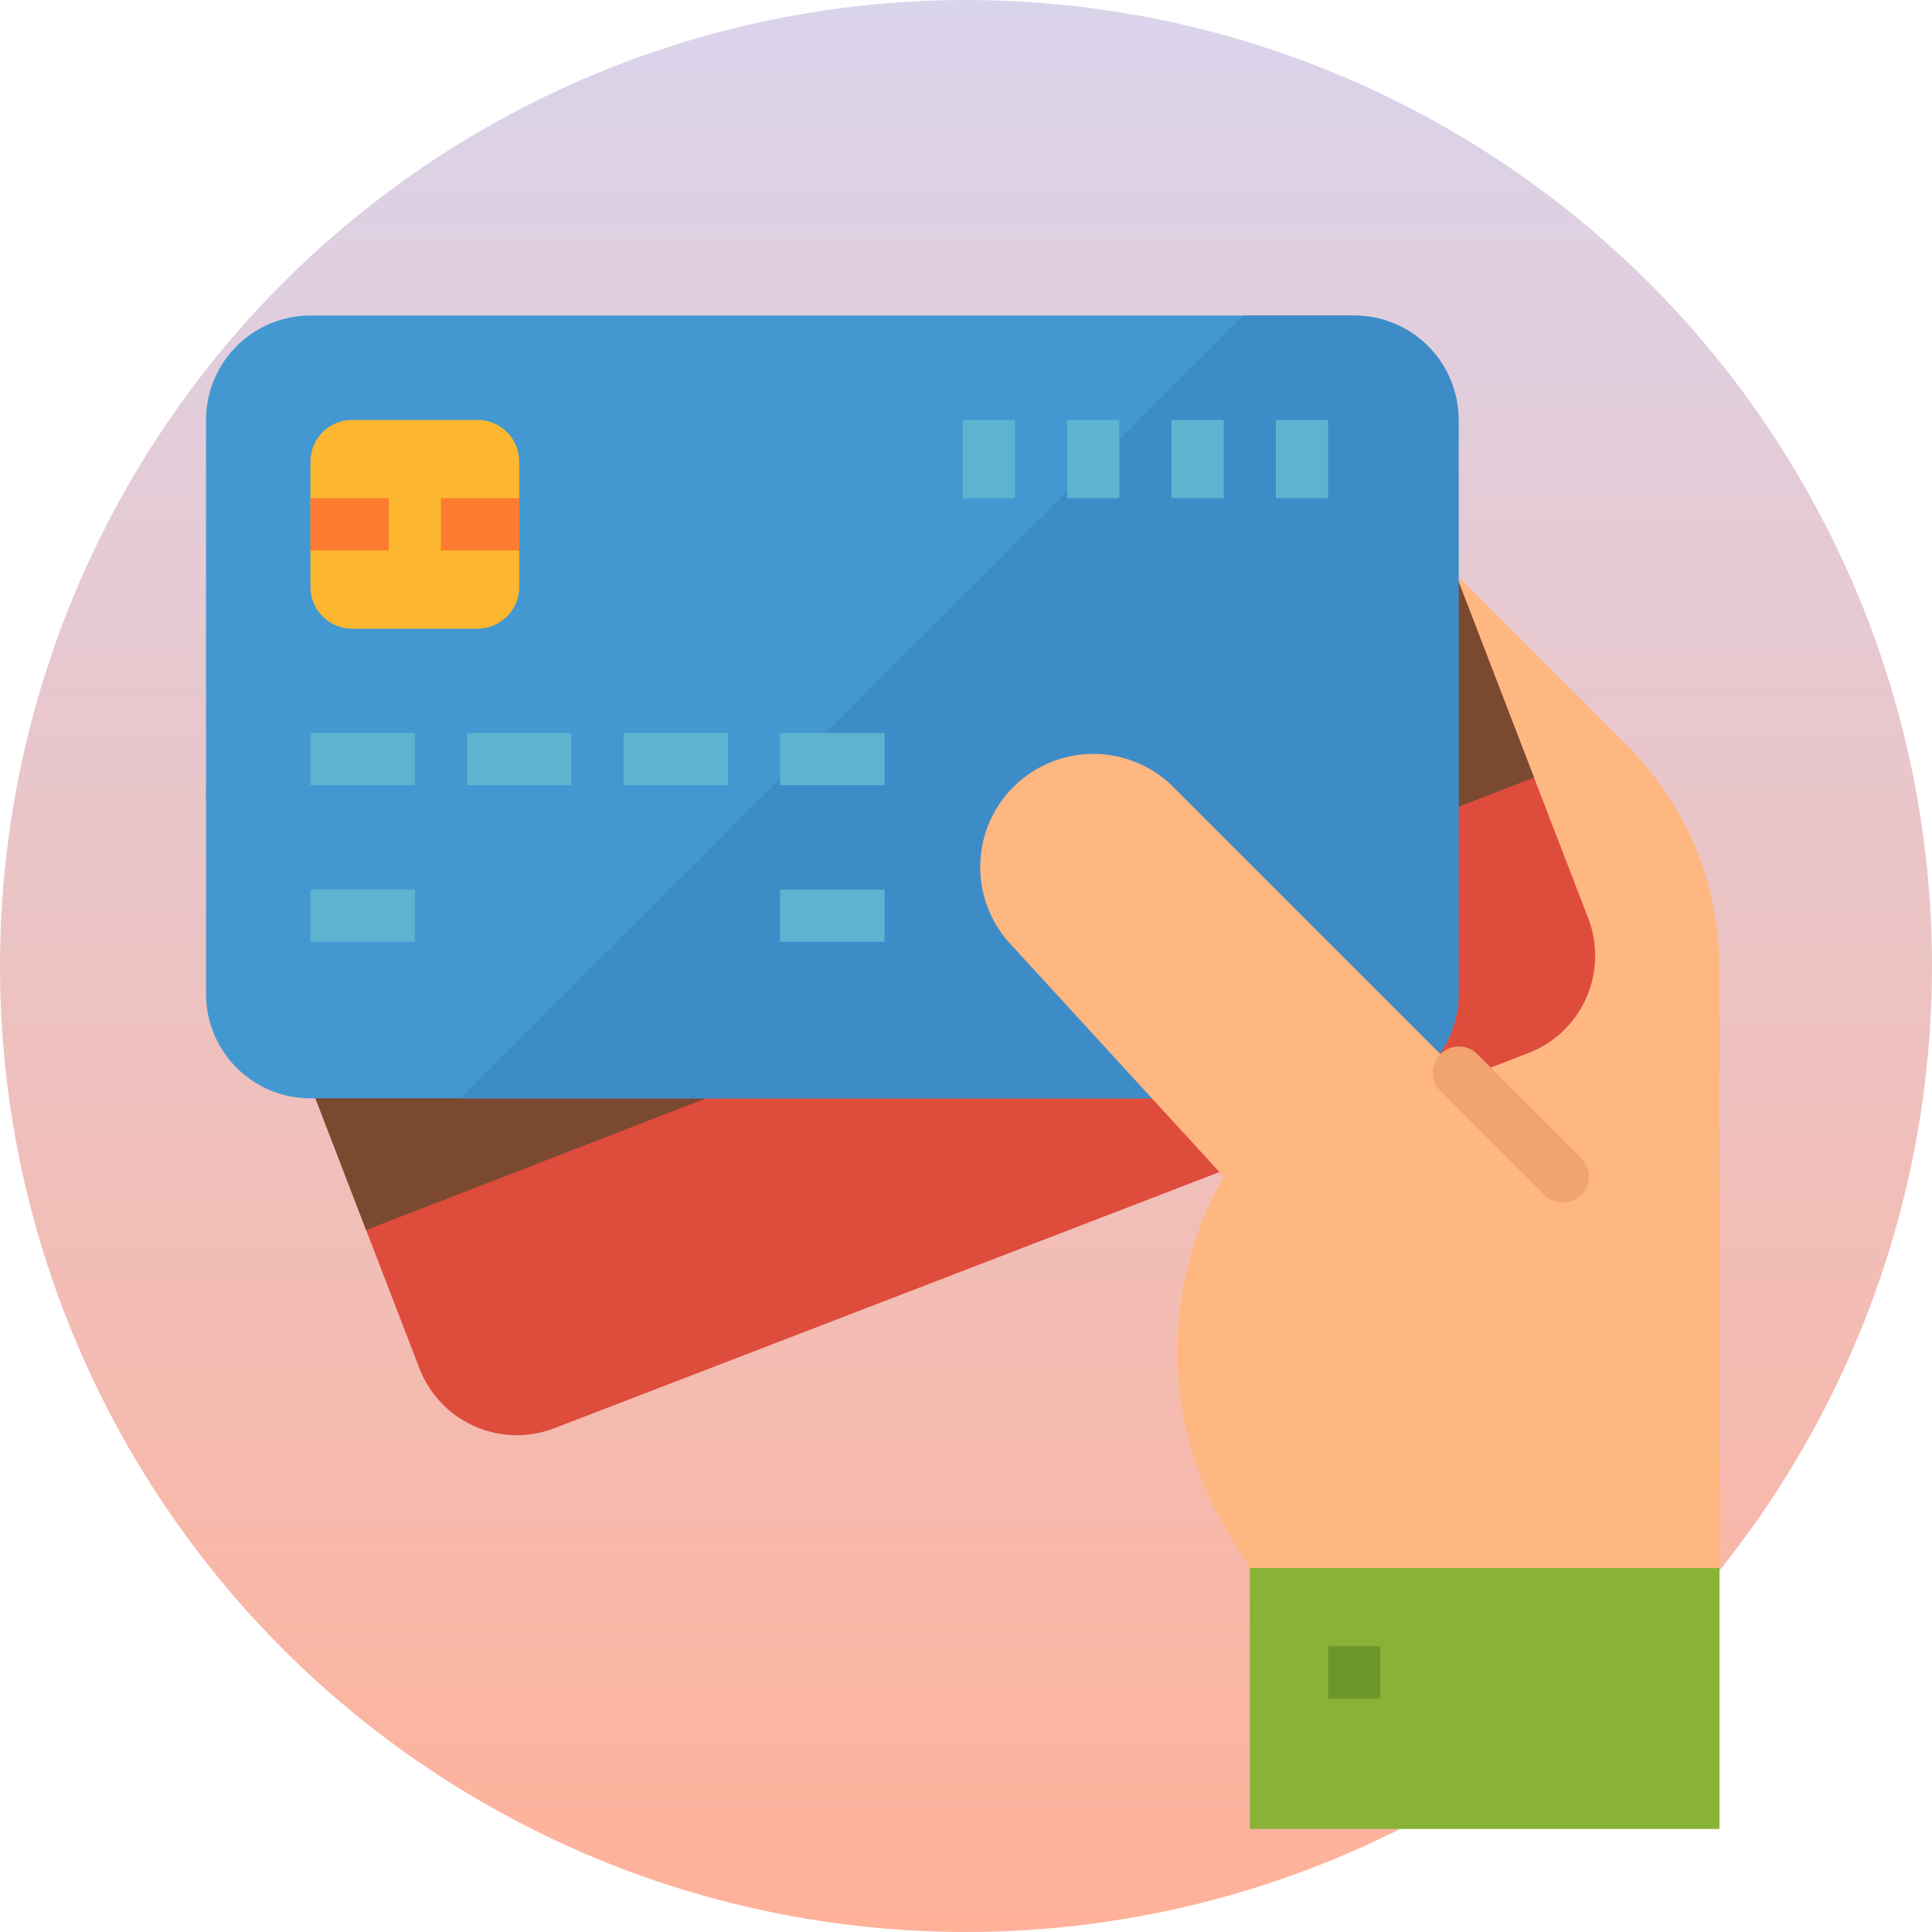 <svg xmlns="http://www.w3.org/2000/svg" xmlns:xlink="http://www.w3.org/1999/xlink" width="300" height="300" viewBox="0 0 300 300"><defs><linearGradient id="a" x1="0.5" x2="0.5" y2="1" gradientUnits="objectBoundingBox"><stop offset="0" stop-color="#dad4ec"/><stop offset="1" stop-color="#ffb199"/></linearGradient></defs><g transform="translate(-954 -1275)"><circle cx="150" cy="150" r="150" transform="translate(954 1275)" fill="url(#a)"/><g transform="translate(986 1323.699)"><path d="M491.49,104.009,449.1,61.543V231.715h56.724V138.489A48.628,48.628,0,0,0,491.49,104.009Zm0,0" transform="translate(-270.827 -36.931)" fill="#ffb782"/><path d="M33.129,163.781,1.087,80.6a16.2,16.2,0,0,1,9.3-20.947L161.625,1.4a16.2,16.2,0,0,1,20.946,9.3l32.042,83.182a16.206,16.206,0,0,1-9.3,20.947L54.079,173.08A16.212,16.212,0,0,1,33.129,163.781Zm0,0" transform="translate(0 -0.004)" fill="#de4c3c"/><path d="M213.534,101.961,32.2,172.251,44.27,203.6l181.346-70.258Zm0,0" transform="translate(-19.415 -61.305)" fill="#7a4930"/><path d="M0,105.646V16.508A16.208,16.208,0,0,1,16.211.3H178.28a16.208,16.208,0,0,1,16.208,16.207v89.138a16.208,16.208,0,0,1-16.208,16.207H16.211A16.208,16.208,0,0,1,0,105.646Zm0,0" transform="translate(-0.003 0)" fill="#4398d1"/><path d="M238.292.3H221.072L99.519,121.853H238.292A16.208,16.208,0,0,0,254.5,105.646V16.508A16.208,16.208,0,0,0,238.292.3Zm0,0" transform="translate(-60.014 0)" fill="#3e8cc7"/><path d="M40.832,163.609H57.039v8.1H40.832Zm0,0" transform="translate(-24.623 -98.481)" fill="#5eb3d1"/><path d="M40.832,224.852H57.039v8.1H40.832Zm0,0" transform="translate(-24.623 -135.413)" fill="#5eb3d1"/><path d="M224.555,224.852h16.207v8.1H224.555Zm0,0" transform="translate(-135.415 -135.413)" fill="#5eb3d1"/><path d="M102.074,163.609H118.28v8.1H102.074Zm0,0" transform="translate(-61.555 -98.481)" fill="#5eb3d1"/><path d="M163.313,163.609H179.52v8.1H163.313Zm0,0" transform="translate(-98.484 -98.481)" fill="#5eb3d1"/><path d="M224.555,163.609h16.207v8.1H224.555Zm0,0" transform="translate(-135.415 -98.481)" fill="#5eb3d1"/><path d="M418.484,41.129h8.1V53.284h-8.1Zm0,0" transform="translate(-252.362 -24.621)" fill="#5eb3d1"/><path d="M377.656,41.129h8.1V53.284h-8.1Zm0,0" transform="translate(-227.741 -24.621)" fill="#5eb3d1"/><path d="M336.828,41.129h8.1V53.284h-8.1Zm0,0" transform="translate(-203.12 -24.621)" fill="#5eb3d1"/><path d="M296,41.129h8.1V53.284H296Zm0,0" transform="translate(-178.502 -24.621)" fill="#5eb3d1"/><path d="M408.277,490.23h72.931v40.517H408.277Zm0,0" transform="translate(-246.207 -295.446)" fill="#88b337"/><path d="M332.8,176.906A17.564,17.564,0,0,0,307.44,201.2l33.2,36.223a54.644,54.644,0,0,0,1.106,56.063l2.946,4.712h52.672V241.471Zm0,0" transform="translate(-182.625 -103.41)" fill="#ffb782"/><path d="M438.9,520.852H447v8.1h-8.1Zm0,0" transform="translate(-264.672 -313.912)" fill="#6b962a"/><path d="M40.832,67.06V47.612a6.481,6.481,0,0,1,6.483-6.483H66.763a6.48,6.48,0,0,1,6.482,6.483V67.06a6.48,6.48,0,0,1-6.482,6.483H47.315A6.481,6.481,0,0,1,40.832,67.06Zm0,0" transform="translate(-24.623 -24.621)" fill="#fdb62f"/><path d="M40.832,71.75H52.987v8.1H40.832Zm0,0" transform="translate(-24.623 -43.087)" fill="#fd7b2f"/><path d="M91.867,71.75h12.154v8.1H91.867Zm0,0" transform="translate(-55.4 -43.087)" fill="#fd7b2f"/><path d="M500.058,310.481a4.044,4.044,0,0,1-2.864-1.188l-16.207-16.207a4.052,4.052,0,0,1,5.729-5.73l16.207,16.207a4.053,4.053,0,0,1-2.866,6.917Zm0,0" transform="translate(-289.368 -172.42)" fill="#f2a46f"/></g></g></svg>